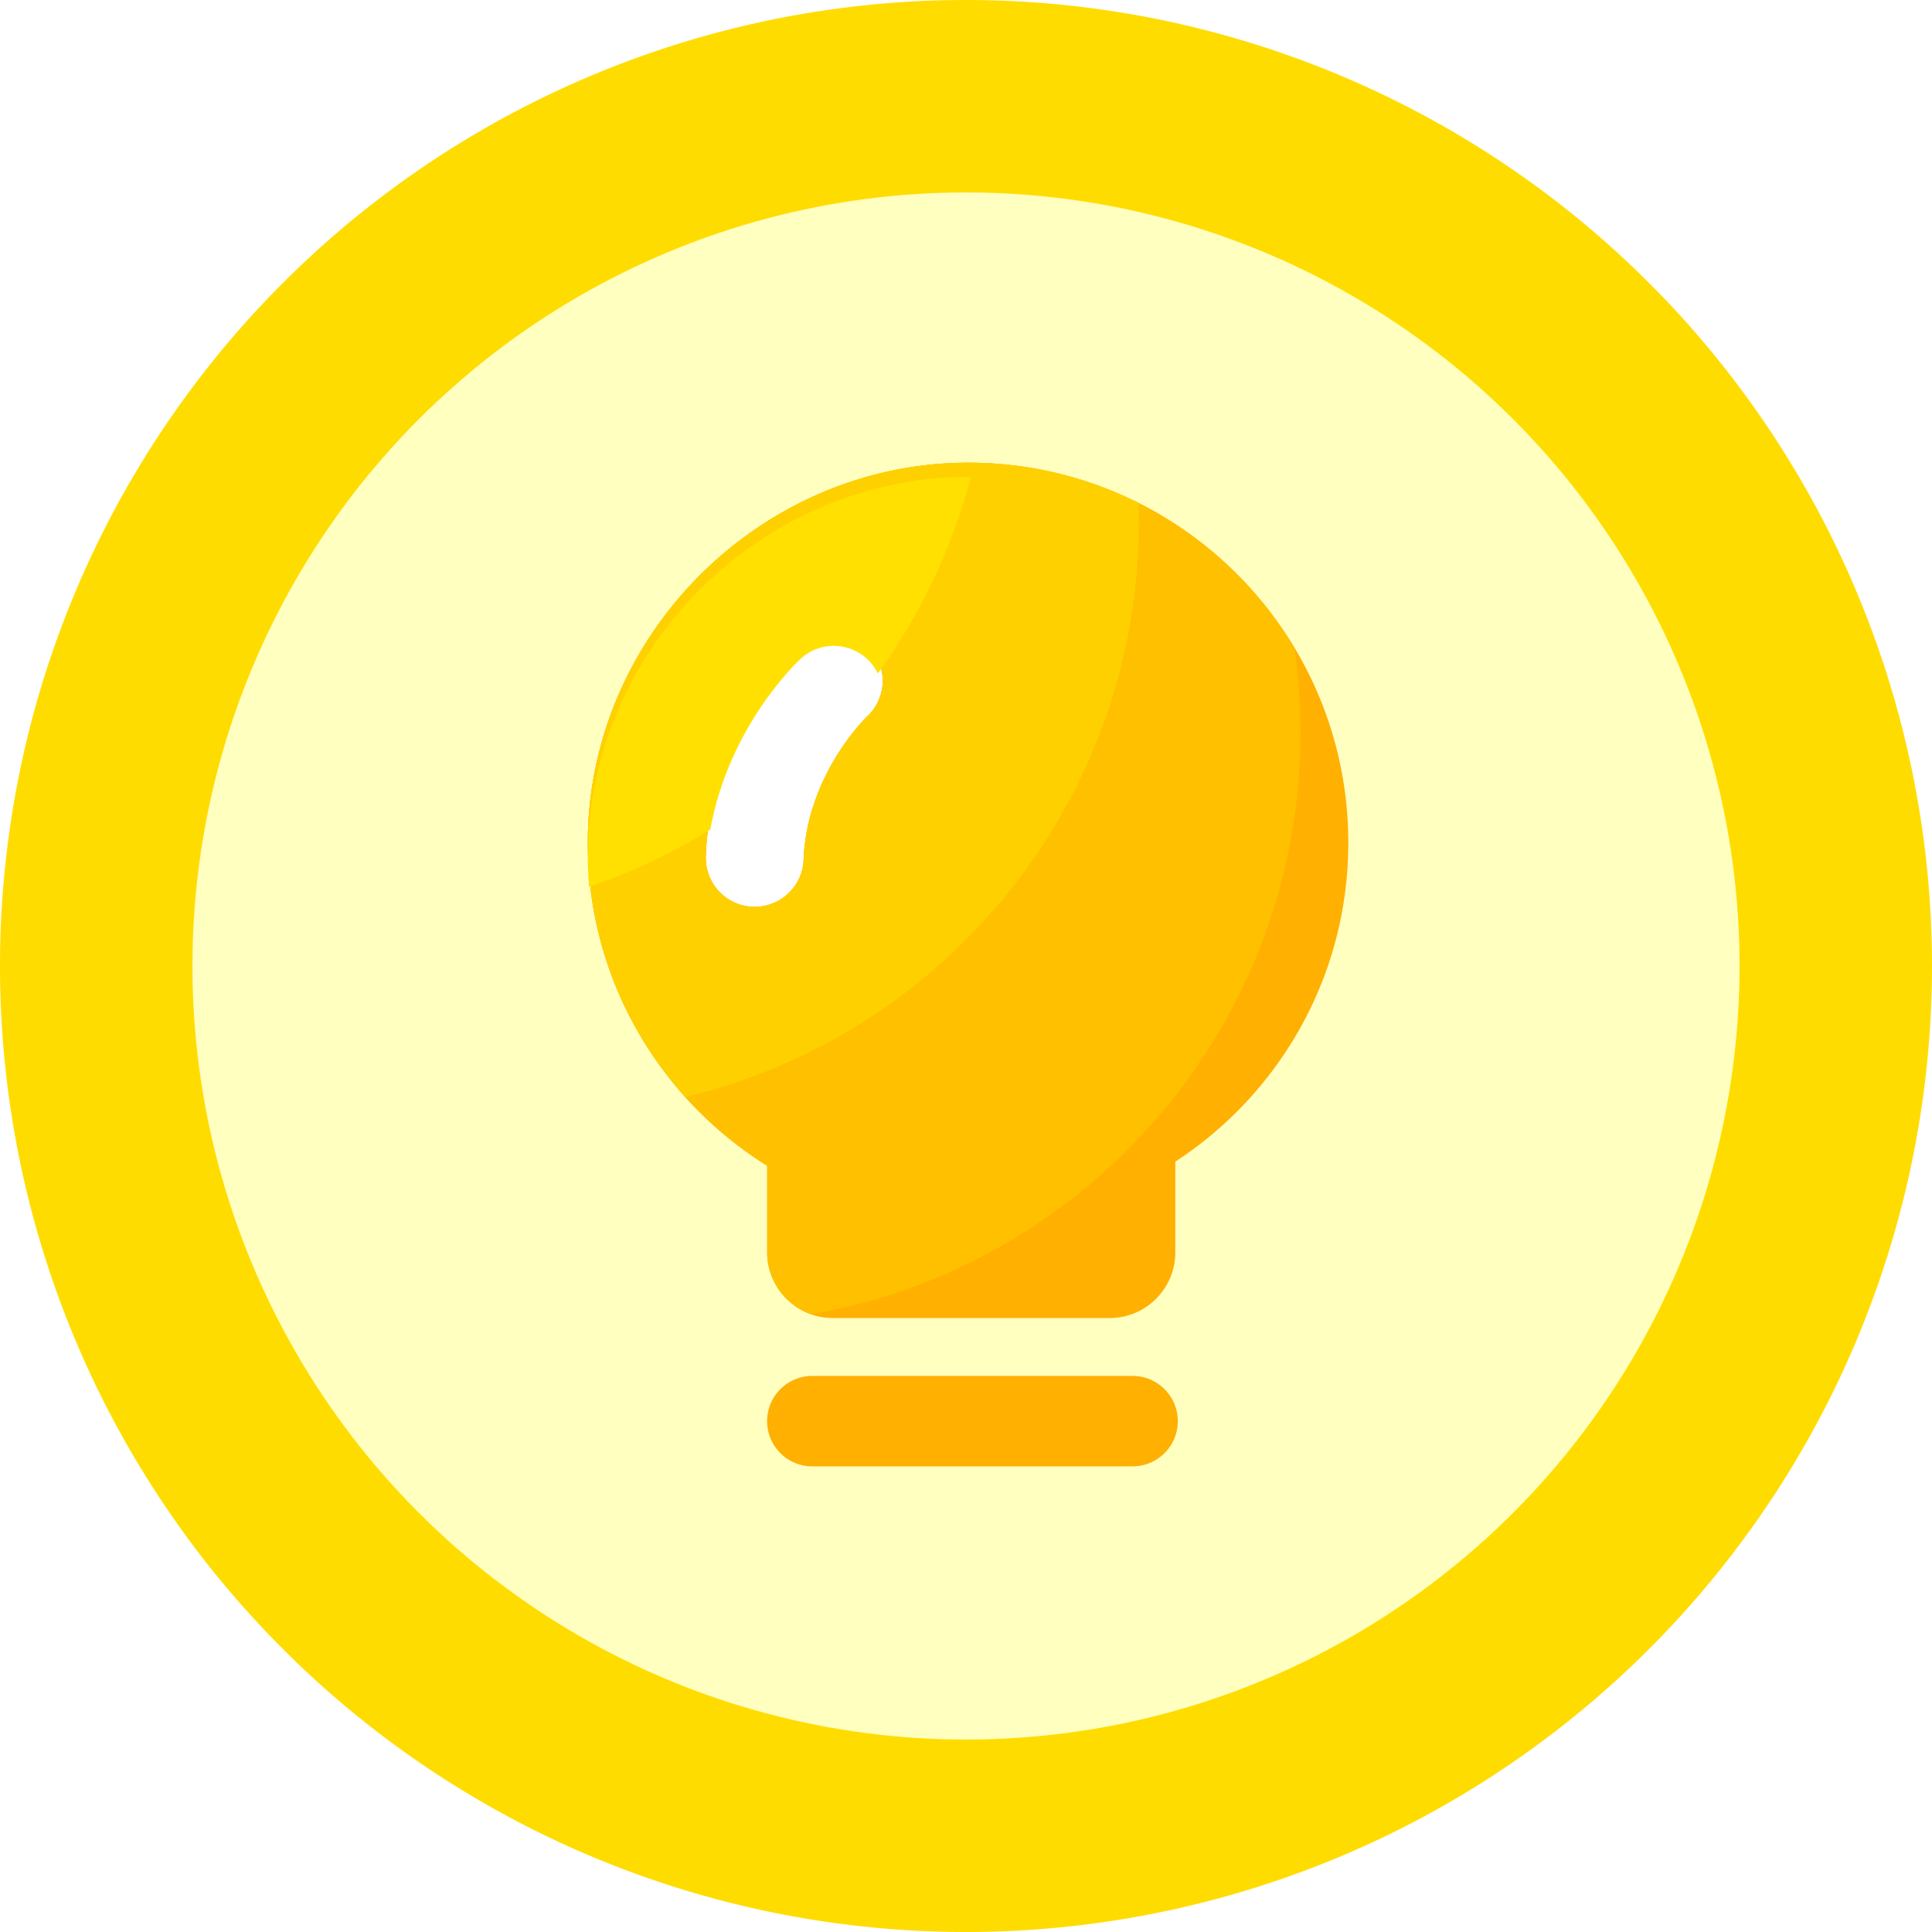 <svg xmlns="http://www.w3.org/2000/svg" width="512" height="512" fill="none" viewBox="0 0 512 512"><defs><clipPath id="b"><path fill="#fff" fill-opacity="0" d="M0 0h512v512H0z"/></clipPath><filter id="a" width="512" height="512" x="0" y="0" color-interpolation-filters="sRGB" filterUnits="userSpaceOnUse"><feFlood flood-opacity="0" result="BackgroundImageFix"/><feBlend in="SourceGraphic" in2="BackgroundImageFix" result="shape"/><feColorMatrix in="SourceAlpha" result="hardAlpha" values="0 0 0 0 0 0 0 0 0 0 0 0 0 0 0 0 0 0 127 0"/><feOffset/><feGaussianBlur stdDeviation="3.333"/><feComposite in2="hardAlpha" k2="-1" k3="1" operator="arithmetic"/><feColorMatrix values="0 0 0 0 0 0 0 0 0 0 0 0 0 0 0 0 0 0 0.25 0"/><feBlend in2="shape" result="effect_innerShadow_1"/></filter></defs><g filter="url(#a)"><g clip-path="url(#b)"><path fill="#FFDC00" d="M0 256c0 4.19.1 8.37.3 12.56.21 4.18.52 8.36.93 12.53s.92 8.32 1.54 12.47c.61 4.14 1.33 8.27 2.14 12.38.82 4.11 1.74 8.19 2.76 12.26 1.01 4.06 2.13 8.1 3.35 12.11 1.21 4.01 2.53 7.98 3.94 11.93 1.41 3.94 2.92 7.85 4.52 11.72 1.61 3.87 3.3 7.7 5.09 11.49 1.8 3.79 3.68 7.53 5.65 11.22 1.98 3.7 4.04 7.34 6.2 10.94 2.15 3.59 4.39 7.13 6.72 10.61A256 256 0 0 0 58.1 418.4a257 257 0 0 0 16.88 18.61c2.96 2.97 5.99 5.86 9.1 8.67 3.1 2.81 6.27 5.55 9.51 8.21 3.24 2.65 6.54 5.23 9.91 7.73 3.36 2.49 6.79 4.9 10.27 7.23q5.22 3.495 10.62 6.72c3.59 2.16 7.23 4.22 10.93 6.2 3.69 1.97 7.43 3.86 11.22 5.65s7.62 3.49 11.49 5.09 7.78 3.11 11.72 4.52c3.95 1.41 7.92 2.73 11.93 3.94 4.01 1.22 8.05 2.34 12.11 3.35 4.07 1.02 8.15 1.94 12.26 2.76 4.11.81 8.24 1.53 12.38 2.14 4.15.62 8.3 1.13 12.47 1.54s8.35.72 12.53.93c4.19.2 8.38.31 12.57.31s8.37-.11 12.56-.31c4.18-.21 8.36-.52 12.53-.93s8.32-.92 12.47-1.54c4.14-.61 8.27-1.33 12.38-2.14 4.11-.82 8.19-1.74 12.26-2.76 4.06-1.01 8.1-2.13 12.11-3.35 4.01-1.21 7.98-2.53 11.93-3.94 3.94-1.41 7.85-2.92 11.72-4.52s7.7-3.3 11.49-5.09a256 256 0 0 0 22.16-11.85c3.59-2.15 7.13-4.39 10.61-6.72a256 256 0 0 0 20.18-14.96c3.24-2.66 6.41-5.4 9.51-8.21 3.11-2.81 6.14-5.7 9.1-8.67 2.97-2.96 5.86-5.99 8.67-9.1 2.81-3.1 5.55-6.27 8.21-9.51 2.65-3.24 5.23-6.54 7.73-9.91 2.49-3.36 4.9-6.79 7.23-10.27s4.57-7.02 6.72-10.61a256 256 0 0 0 11.85-22.16c1.79-3.79 3.49-7.62 5.09-11.49s3.11-7.78 4.52-11.72c1.41-3.95 2.73-7.92 3.94-11.93 1.22-4.01 2.34-8.05 3.35-12.11 1.02-4.07 1.94-8.15 2.76-12.26.81-4.11 1.53-8.24 2.14-12.38.62-4.15 1.13-8.3 1.54-12.47s.72-8.35.93-12.53c.2-4.19.31-8.37.31-12.56s-.11-8.38-.31-12.57c-.21-4.18-.52-8.36-.93-12.53a250 250 0 0 0-1.54-12.47c-.61-4.14-1.33-8.27-2.14-12.38-.82-4.11-1.74-8.19-2.76-12.26-1.01-4.06-2.13-8.1-3.35-12.11a252 252 0 0 0-3.94-11.93c-1.41-3.94-2.92-7.85-4.52-11.72s-3.3-7.7-5.09-11.49-3.68-7.53-5.65-11.22c-1.98-3.7-4.04-7.34-6.2-10.93q-3.225-5.4-6.72-10.62c-2.33-3.48-4.74-6.91-7.23-10.27-2.5-3.37-5.08-6.67-7.73-9.91-2.66-3.24-5.4-6.41-8.21-9.51-2.81-3.11-5.7-6.14-8.67-9.1A257 257 0 0 0 418.4 58.1c-3.24-2.65-6.54-5.23-9.91-7.73-3.36-2.49-6.79-4.9-10.27-7.23a249 249 0 0 0-10.61-6.72c-3.6-2.16-7.24-4.22-10.94-6.2-3.69-1.97-7.43-3.85-11.22-5.65a267 267 0 0 0-11.49-5.09c-3.87-1.6-7.78-3.11-11.72-4.52a255 255 0 0 0-24.04-7.29 258 258 0 0 0-12.26-2.76c-4.11-.81-8.24-1.53-12.38-2.14a250 250 0 0 0-12.47-1.54c-4.17-.41-8.35-.72-12.53-.93a263 263 0 0 0-25.13 0c-4.18.21-8.36.52-12.53.93s-8.32.92-12.47 1.54c-4.14.61-8.27 1.33-12.38 2.14-4.11.82-8.19 1.74-12.26 2.76a255 255 0 0 0-24.04 7.29c-3.94 1.41-7.85 2.92-11.72 4.52-3.87 1.61-7.7 3.3-11.49 5.09-3.79 1.8-7.53 3.68-11.22 5.65-3.7 1.98-7.34 4.04-10.93 6.2q-5.4 3.225-10.62 6.72c-3.48 2.33-6.91 4.74-10.27 7.23-3.37 2.5-6.67 5.08-9.91 7.73a257 257 0 0 0-18.61 16.88A257 257 0 0 0 58.1 93.59c-2.65 3.24-5.23 6.54-7.73 9.91-2.49 3.36-4.9 6.79-7.23 10.27q-3.495 5.22-6.72 10.62c-2.16 3.59-4.22 7.23-6.2 10.93-1.97 3.69-3.85 7.43-5.65 11.22a267 267 0 0 0-5.09 11.49c-1.6 3.87-3.11 7.78-4.52 11.72a252 252 0 0 0-3.94 11.93 244 244 0 0 0-3.35 12.11 258 258 0 0 0-2.76 12.26c-.81 4.11-1.53 8.24-2.14 12.38a250 250 0 0 0-1.54 12.47c-.41 4.17-.72 8.35-.93 12.53Q0 249.715 0 256"/><circle cx="256" cy="256" r="205" fill="#FFFFC0"/><path d="M155.782 122.61h201.535V388.6H155.782z"/><path fill="#FFF" d="M183.216 164.676h63.171V245.7h-63.171z"/><path fill="#FFB000" d="M300.16 388.6h-84.89c-6.61 0-11.98-5.38-11.98-11.98 0-6.61 5.37-11.98 11.98-11.98h84.89c6.6 0 11.97 5.37 11.97 11.98 0 6.6-5.37 11.98-11.97 11.98m-40.29-265.92c-56.28-1.84-104.09 44.4-104.09 100.71 0 36.12 19 67.76 47.53 85.55v22.94c0 9.62 7.81 17.41 17.41 17.41h73.35c9.62 0 17.4-7.81 17.4-17.41v-24.04c27.59-17.99 45.84-49.09 45.84-84.47.02-54.52-43.32-98.94-97.44-100.69m-30.07 67.2c-.32.31-15.97 15.45-16.83 37.97-.26 6.98-6.03 12.47-12.95 12.47h-.5c-.85-.03-1.69-.15-2.52-.34-.83-.2-1.63-.48-2.41-.84-.77-.35-1.5-.78-2.19-1.28s-1.33-1.07-1.91-1.69c-.58-.63-1.09-1.3-1.54-2.03-.44-.73-.81-1.49-1.11-2.29s-.51-1.62-.65-2.46c-.13-.84-.18-1.69-.15-2.54 1.3-33.66 24.14-55.1 25.12-56 .62-.58 1.3-1.09 2.03-1.53.72-.45 1.49-.82 2.29-1.11s1.62-.51 2.46-.64 1.69-.18 2.54-.15c.85.04 1.69.16 2.52.35.83.2 1.63.48 2.41.84q1.155.54 2.19 1.29c.69.5 1.32 1.06 1.9 1.69.58.62 1.09 1.3 1.53 2.02.45.72.82 1.49 1.11 2.28.29.8.51 1.62.64 2.46.13.83.19 1.68.15 2.53a12.9 12.9 0 0 1-1.17 4.91c-.35.77-.78 1.5-1.28 2.19-.49.68-1.05 1.32-1.68 1.9"/><path fill="#FFC000" d="M344.65 194.01c0-7.59-.57-15.03-1.61-22.34-17.07-28.49-47.82-47.85-83.17-48.99-56.28-1.84-104.09 44.4-104.09 100.71 0 36.12 19 67.76 47.53 85.55v22.94c0 7.6 4.89 14.07 11.7 16.43 73.65-12.8 129.64-77 129.64-154.3m-114.85-4.13c-.32.31-15.97 15.45-16.83 37.97-.26 6.98-6.03 12.47-12.95 12.47h-.5c-.85-.03-1.69-.15-2.52-.34-.83-.2-1.63-.48-2.41-.84-.77-.35-1.5-.78-2.19-1.28s-1.33-1.07-1.91-1.69c-.58-.63-1.09-1.3-1.54-2.03-.44-.73-.81-1.49-1.11-2.29s-.51-1.62-.65-2.46c-.13-.84-.18-1.69-.15-2.54 1.3-33.66 24.14-55.1 25.12-56 .62-.58 1.3-1.09 2.03-1.53.72-.45 1.49-.82 2.29-1.11s1.62-.51 2.46-.64 1.69-.18 2.54-.15c.85.04 1.69.16 2.52.35.83.2 1.63.48 2.41.84q1.155.54 2.19 1.29c.69.5 1.32 1.06 1.9 1.69.58.62 1.09 1.3 1.53 2.02.45.72.82 1.49 1.11 2.28.29.8.51 1.62.64 2.46.13.83.19 1.68.15 2.53a12.9 12.9 0 0 1-1.17 4.91c-.35.77-.78 1.5-1.28 2.19-.49.68-1.05 1.32-1.68 1.9"/><path fill="#FFD000" d="M155.78 223.39c0 25.9 9.82 49.49 25.87 67.32 68.9-16.47 120.14-78.42 120.14-152.36 0-1.7-.08-3.4-.12-5.09a99.3 99.3 0 0 0-20.31-7.58c-7.05-1.79-14.2-2.8-21.47-3.02-56.3-1.82-104.11 44.42-104.11 100.73m74.02-33.51c-.32.31-15.97 15.45-16.83 37.97-.26 6.98-6.03 12.47-12.95 12.47h-.5c-.85-.03-1.69-.15-2.52-.34-.83-.2-1.63-.48-2.41-.84-.77-.35-1.5-.78-2.19-1.28s-1.33-1.07-1.91-1.69c-.58-.63-1.09-1.3-1.54-2.03-.44-.73-.81-1.49-1.11-2.29s-.51-1.62-.65-2.46c-.13-.84-.18-1.69-.15-2.54 1.3-33.66 24.14-55.1 25.12-56 .62-.58 1.3-1.09 2.03-1.53.72-.45 1.49-.82 2.29-1.11s1.62-.51 2.46-.64 1.69-.18 2.54-.15c.85.04 1.69.16 2.52.35.83.2 1.63.48 2.41.84q1.155.54 2.19 1.29c.69.5 1.32 1.06 1.9 1.69.58.62 1.09 1.3 1.53 2.02.45.72.82 1.49 1.11 2.28.29.8.51 1.62.64 2.46.13.83.19 1.68.15 2.53-.03.85-.14 1.68-.34 2.51-.2.82-.47 1.62-.83 2.4-.35.77-.78 1.5-1.28 2.19-.49.68-1.05 1.32-1.68 1.9"/><path fill="#FFE000" d="M212.16 174.6c.37-.35.76-.66 1.16-.96.41-.3.84-.57 1.28-.82.43-.24.89-.46 1.35-.66.47-.19.94-.36 1.43-.5q.72-.21 1.47-.33c.5-.08 1-.13 1.5-.16.51-.02 1.01-.02 1.52.02.5.03 1 .1 1.49.19.5.09.99.22 1.47.37s.95.32 1.41.53c.46.2.91.44 1.35.69.43.26.85.54 1.25.85.4.3.78.63 1.14.98.37.35.71.72 1.03 1.11s.61.8.89 1.22c.27.43.52.87.74 1.32 11.2-15.47 19.68-33.06 24.65-52.07-55.16-.32-101.51 45.32-101.51 100.76 0 2.66.14 5.27.34 7.87 11.28-3.84 21.99-8.89 32.12-15.18 4.93-27.41 23.06-44.43 23.92-45.23"/></g></g></svg>